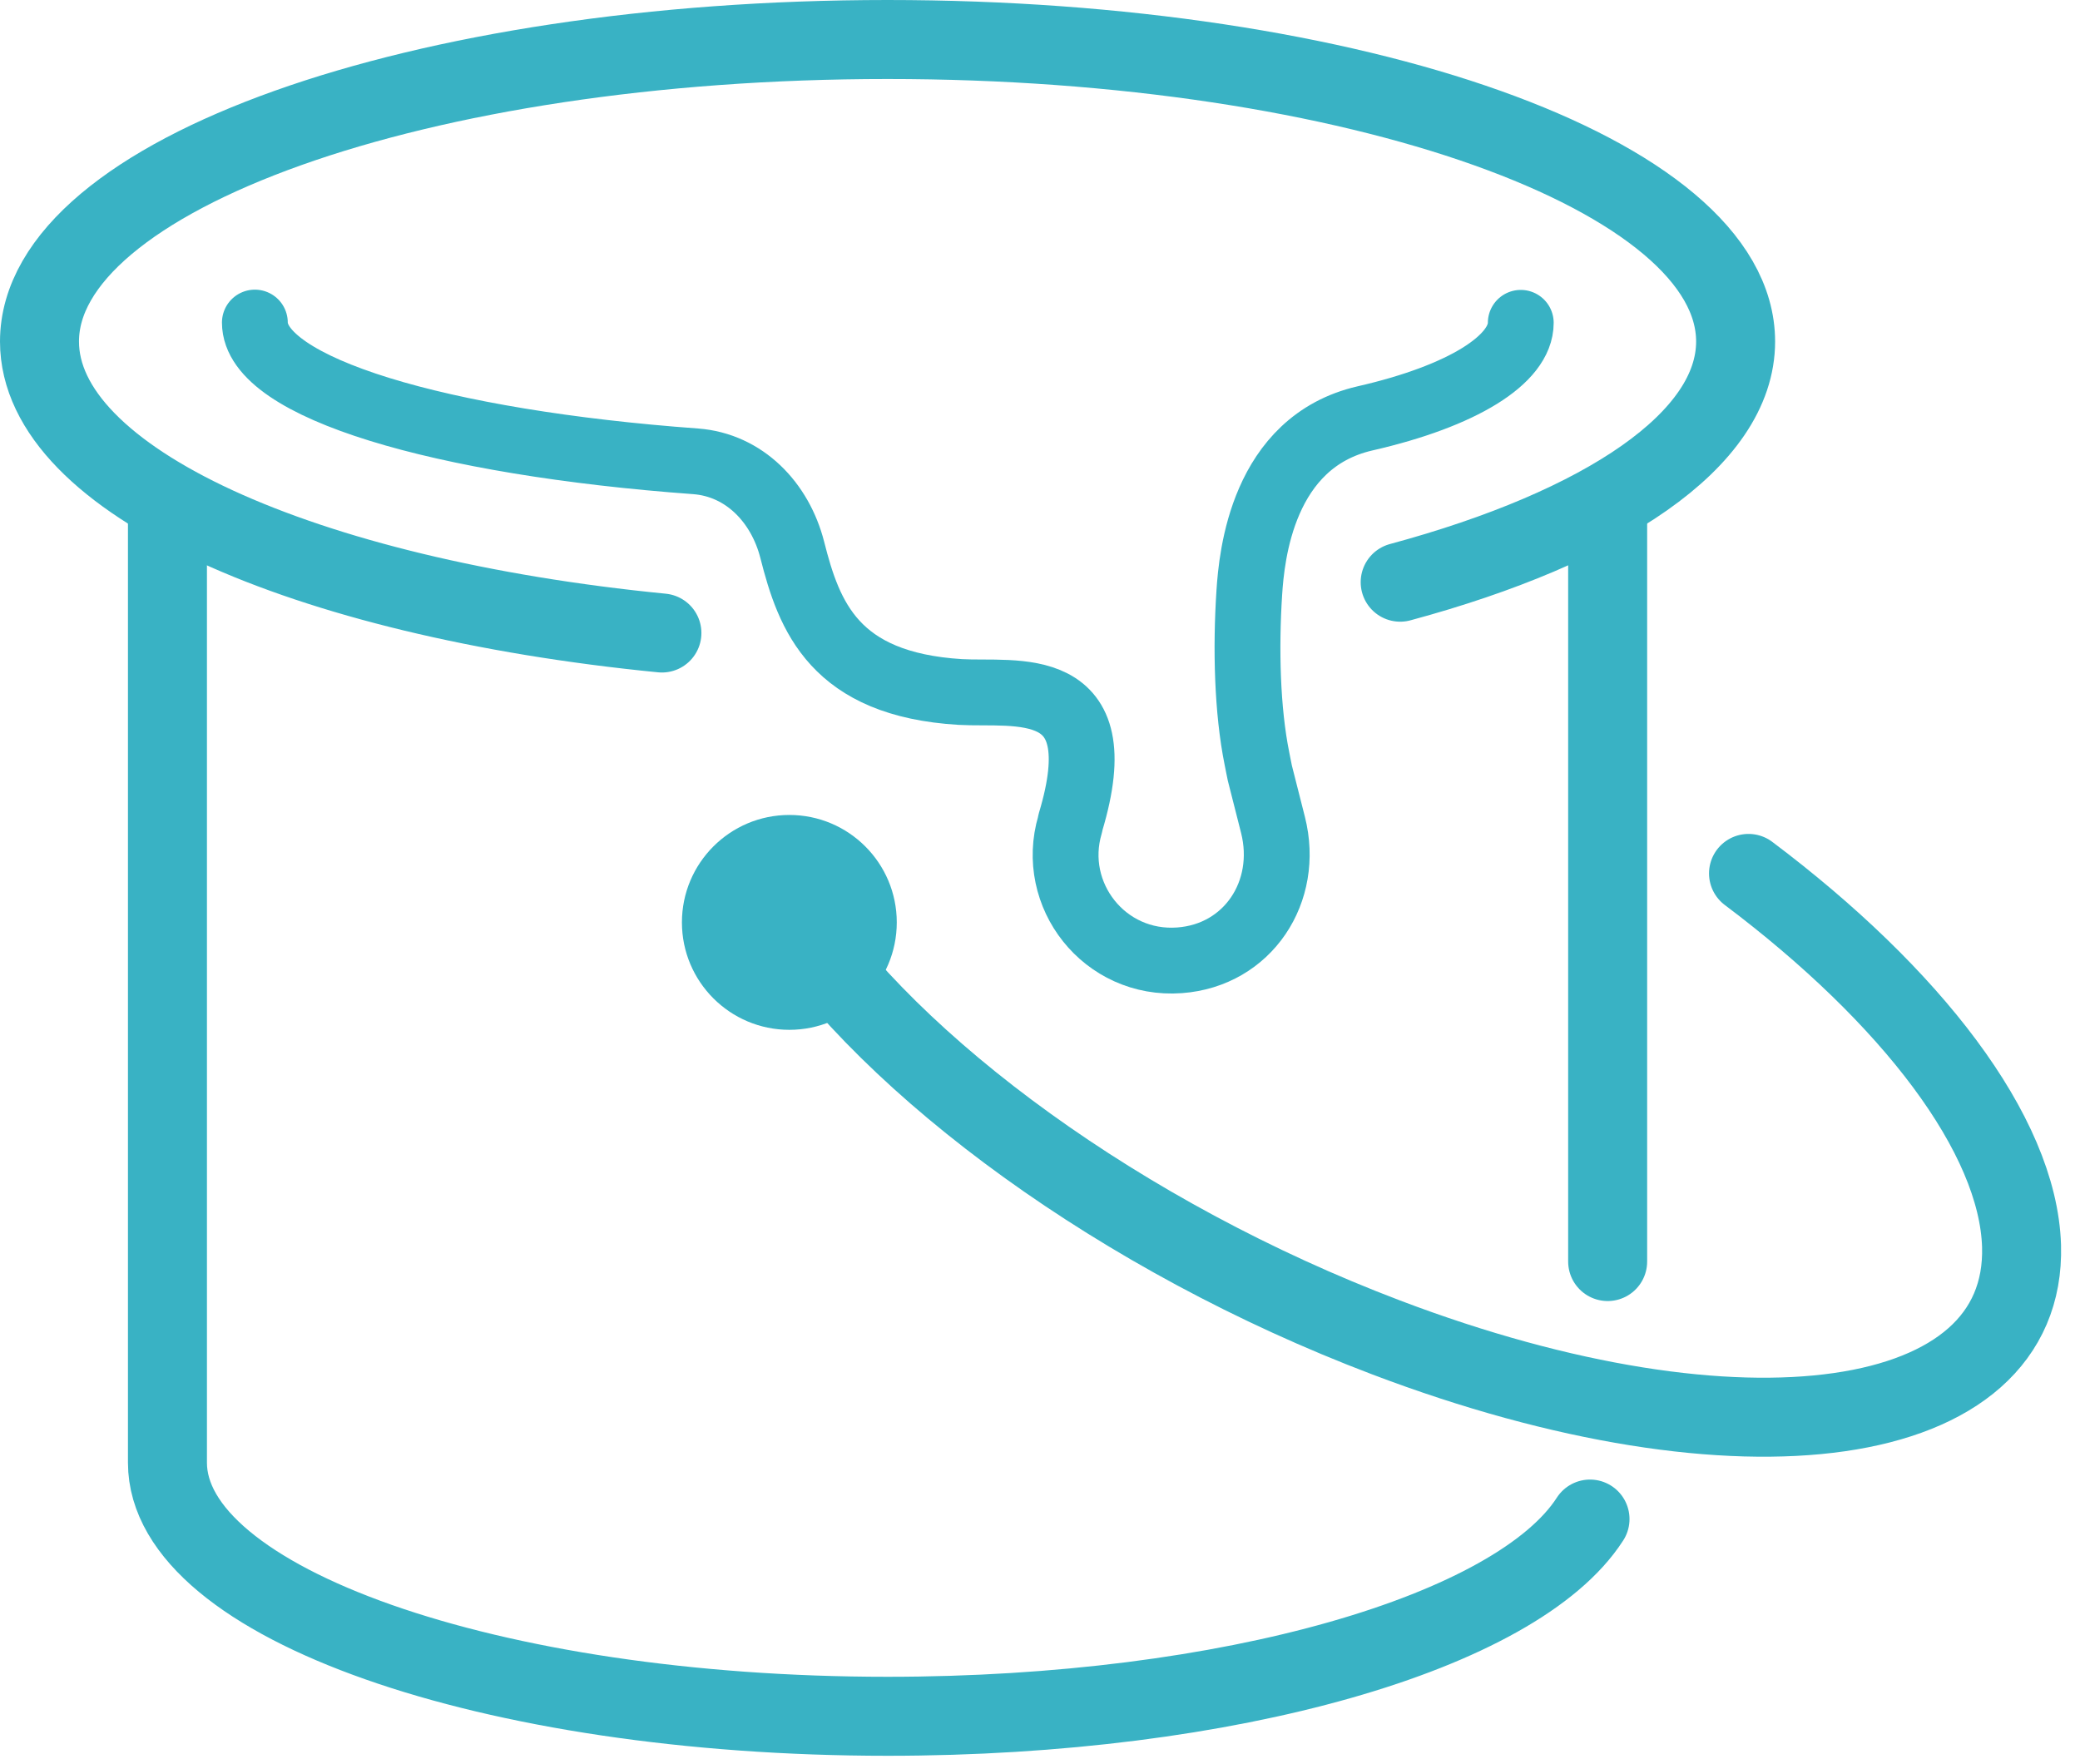 <svg width="79" height="67" viewBox="0 0 79 67" fill="none" xmlns="http://www.w3.org/2000/svg">
<g clip-path="url(#clip0_605_47)">
<path d="M29.98 39.11C32.233 39.11 34.06 37.283 34.06 35.03C34.06 32.777 32.233 30.95 29.98 30.95C27.727 30.95 25.9 32.777 25.9 35.03C25.9 37.283 27.727 39.11 29.98 39.11Z" fill="#39B2C4"/>
<path d="M61.06 47.91V19.71" stroke="#39B2C4" stroke-width="3" stroke-linecap="round" stroke-linejoin="round"/>
<path d="M6.36 19.71V55.55C6.36 60.87 18.6 65.18 33.71 65.18C46.73 65.18 57.63 61.98 60.39 57.69" stroke="#39B2C4" stroke-width="3" stroke-linecap="round" stroke-linejoin="round"/>
<path d="M66.41 33.17C72.58 37.81 76.65 43.08 76.78 47.32C76.98 54.38 66.17 55.93 52.64 50.79C42.6 46.98 33.88 40.55 29.97 34.6" stroke="#39B2C4" stroke-width="3" stroke-linecap="round" stroke-linejoin="round"/>
<path d="M25.14 24.04C11.51 22.7 1.5 18.25 1.5 12.97C1.5 6.64 15.92 1.5 33.71 1.5C51.5 1.5 65.92 6.64 65.92 12.97C65.92 16.7 60.92 20.02 53.18 22.11" stroke="#39B2C4" stroke-width="3" stroke-linecap="round" stroke-linejoin="round"/>
<path d="M57.76 12.26C57.76 13.65 55.56 15.04 51.84 15.89C47.94 16.79 47.54 21.12 47.45 22.5C47.31 24.64 47.37 26.98 47.74 28.81C47.78 28.99 47.81 29.19 47.85 29.36L48.35 31.33C48.99 33.86 47.4 36.28 44.8 36.47C41.95 36.68 39.85 33.99 40.64 31.32L40.66 31.22C42.35 25.61 38.56 26.4 36.47 26.28C31.69 25.99 30.73 23.41 30.09 20.88C29.63 19.08 28.27 17.66 26.42 17.52C16.71 16.81 9.68 14.72 9.68 12.25" stroke="#39B2C4" stroke-width="2.5" stroke-linecap="round" stroke-linejoin="round"/>
</g>
<defs>
<clipPath id="clip0_605_47">
<rect width="78.28" height="66.68" fill="white"/>
</clipPath>
</defs>
</svg>
